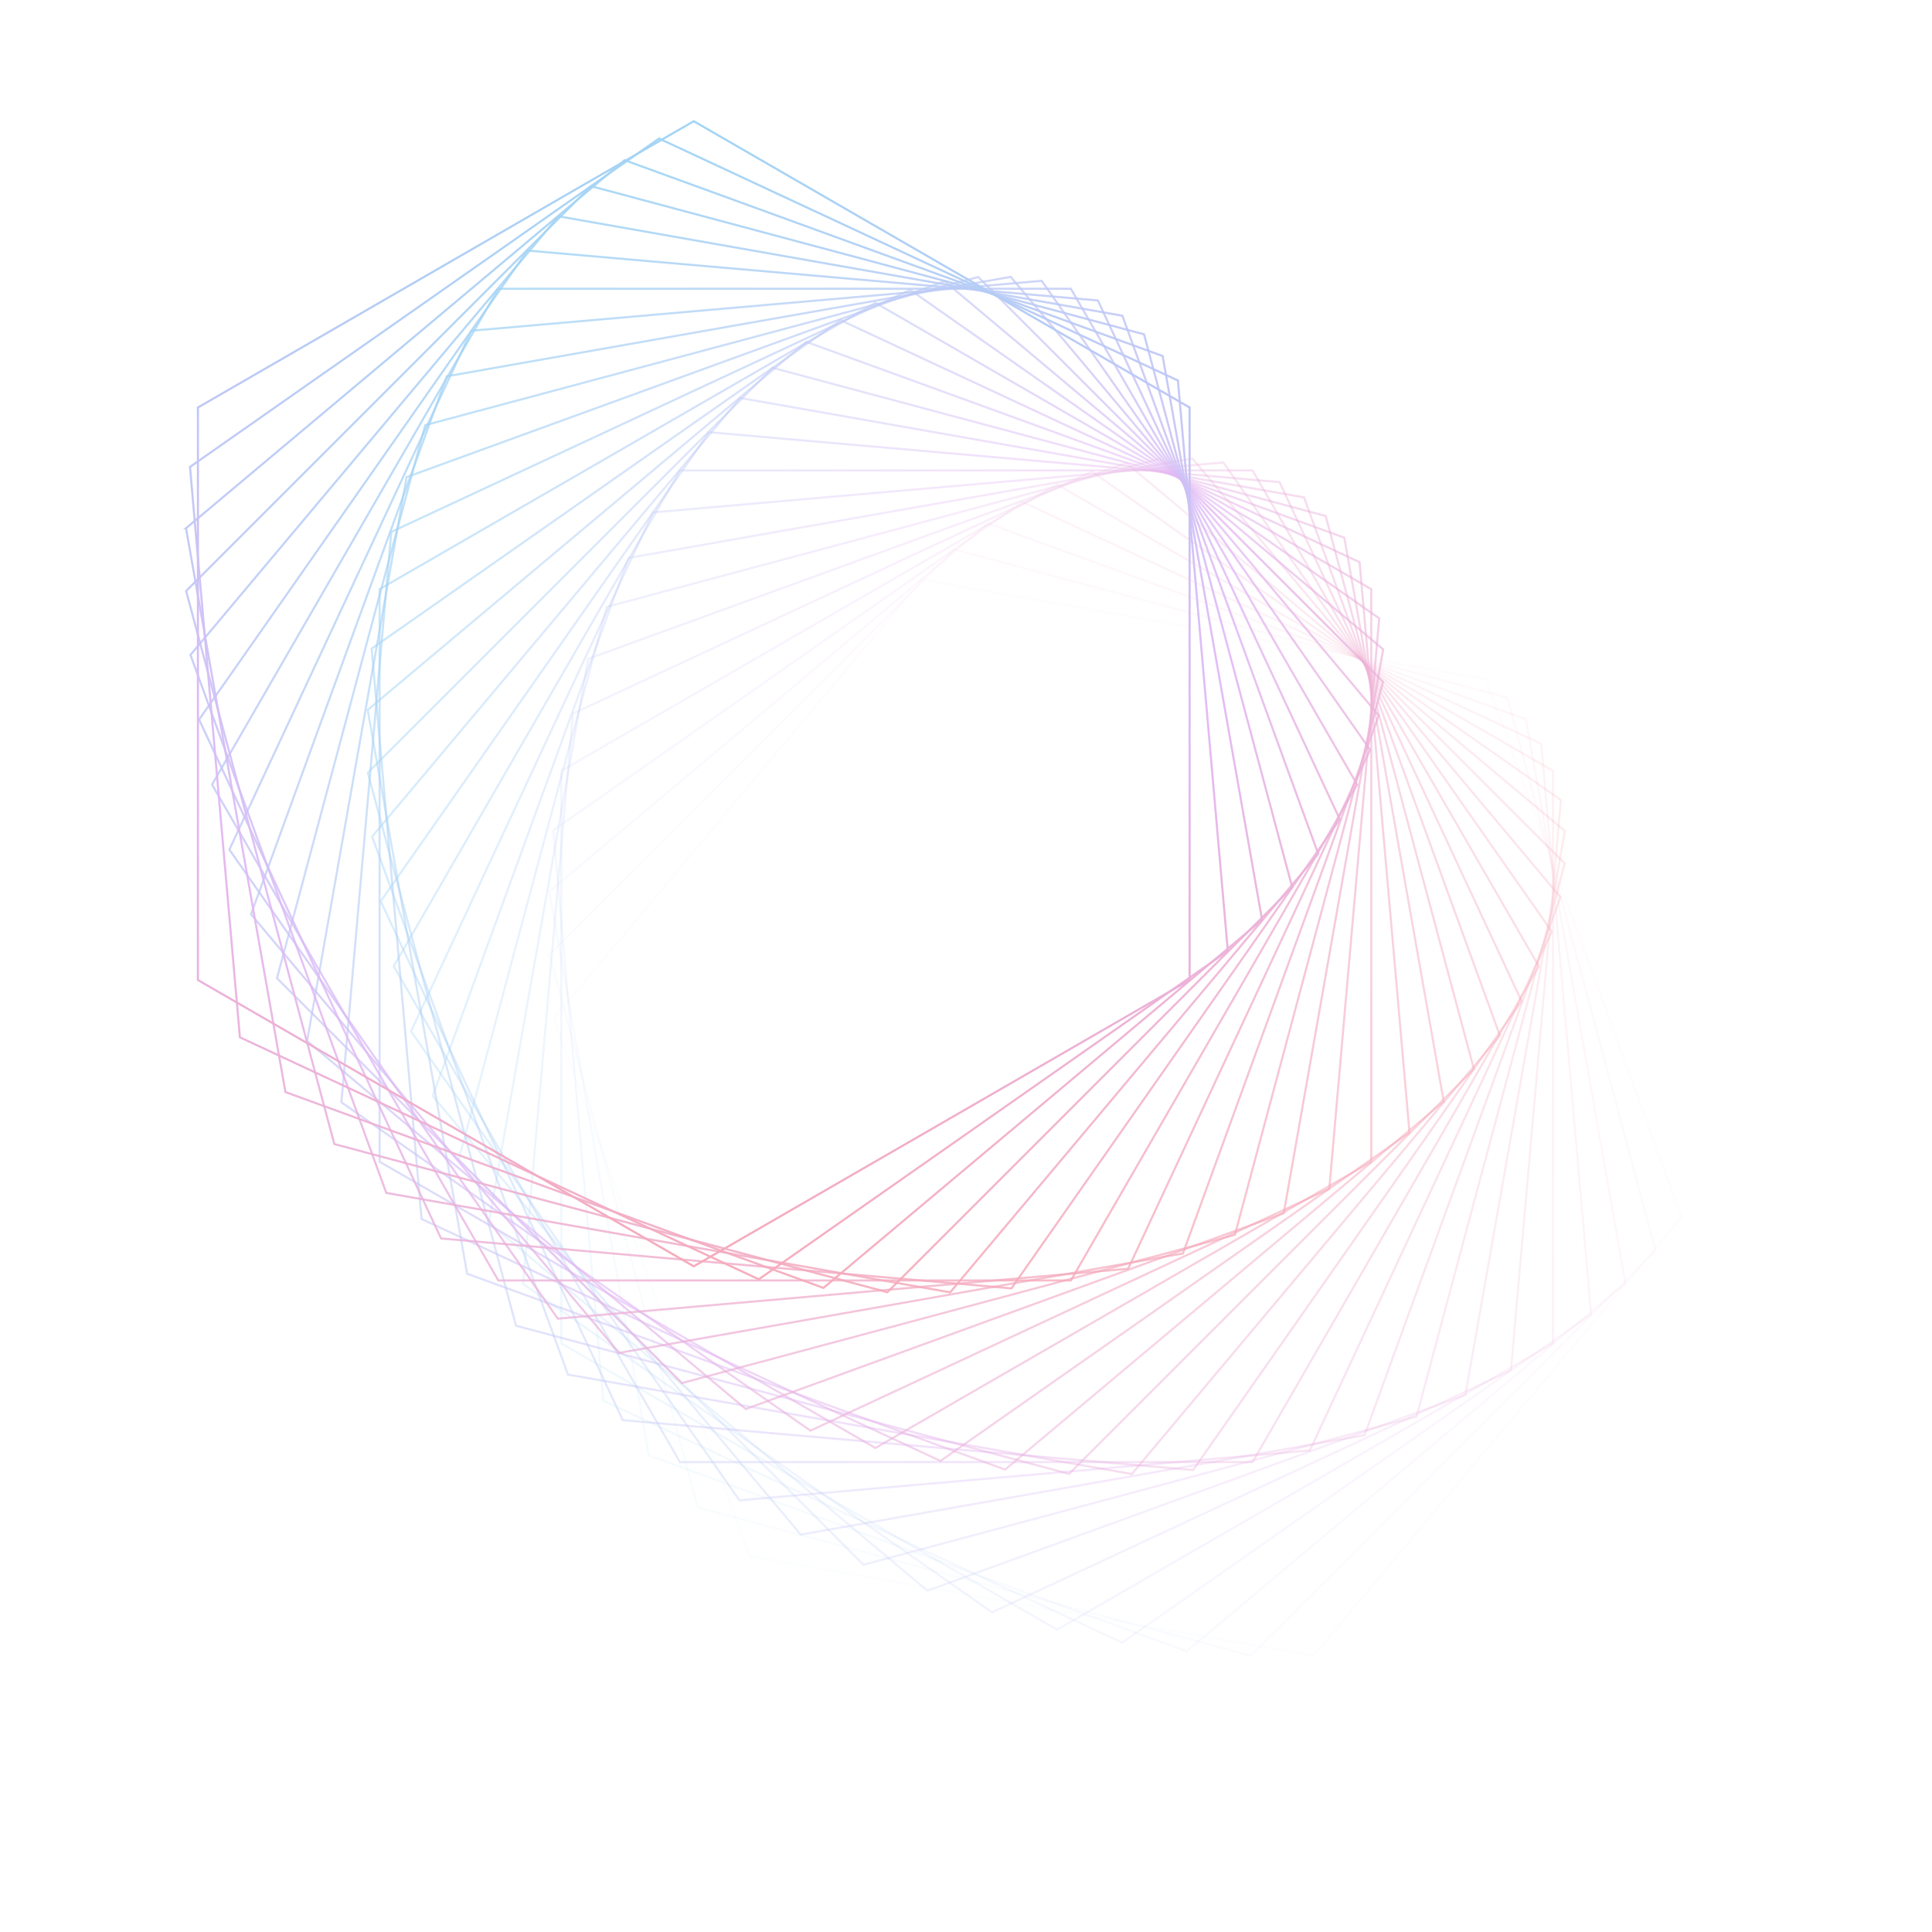<svg width="922" height="922" viewBox="0 0 922 922" xmlns="http://www.w3.org/2000/svg" fill="none">
<style>
 @keyframes rotate {
   0% {
     transform: rotate(0deg);
   }
   to {
     transform: rotate(360deg);
   }
 }
 path {
   transform-origin: center;
   transform-box: fill-box;
   animation: rotate 85s linear infinite;
 }
</style><g opacity=".5"><path opacity=".034" d="M626.828 790.134l-269.087-47.447-93.453-256.76 175.634-209.313 269.088 47.448 93.453 256.76-175.635 209.312z" stroke="url(#a)"/><path opacity=".069" d="M596.87 790.077l-263.928-70.719-70.72-263.928 193.209-193.209 263.928 70.719 70.719 263.928-193.208 193.209z" stroke="url(#b)"/><path opacity=".103" d="M566.373 788.011l-256.76-93.453-47.448-269.087 209.313-175.634 256.76 93.453 47.448 269.087-209.313 175.634z" stroke="url(#c)"/><path opacity=".138" d="M535.516 783.901l-247.638-115.475-23.815-272.199 223.824-156.723 247.638 115.476 23.815 272.198-223.824 156.723z" stroke="url(#d)"/><path opacity=".172" d="M504.477 777.715l-236.631-136.619v-273.239l236.631-136.619 236.632 136.619v273.239l-236.632 136.619z" stroke="url(#e)"/><path opacity=".207" d="M473.436 769.448l-223.824-156.723 23.815-272.199 247.638-115.476 223.824 156.723-23.815 272.199-247.638 115.476z" stroke="url(#f)"/><path opacity=".241" d="M442.58 759.113l-209.313-175.635 47.447-269.087 256.76-93.453 209.313 175.634-47.447 269.088-256.76 93.453z" stroke="url(#g)"/><path opacity=".276" d="M412.081 746.731l-193.208-193.209 70.719-263.928 263.928-70.719 193.209 193.209-70.72 263.928-263.928 70.719z" stroke="url(#h)"/><path opacity=".31" d="M382.124 732.337l-175.634-209.313 93.453-256.76 269.087-47.447 175.634 209.312-93.453 256.761-269.087 47.447z" stroke="url(#i)"/><path opacity=".345" d="M352.877 715.99l-156.723-223.824 115.475-247.638 272.199-23.814 156.723 223.823-115.475 247.639-272.199 23.814z" stroke="url(#j)"/><path opacity=".379" d="M324.509 697.759l-136.619-236.631 136.619-236.632h273.238l136.62 236.632-136.62 236.631h-273.238z" stroke="url(#k)"/><path opacity=".414" d="M297.179 677.726l-115.476-247.638 156.724-223.824 272.198 23.815 115.476 247.638-156.723 223.823-272.199-23.814z" stroke="url(#l)"/><path opacity=".448" d="M271.044 655.992l-93.453-256.761 175.634-209.312 269.087 47.447 93.453 256.76-175.634 209.313-269.087-47.447z" stroke="url(#m)"/><path opacity=".483" d="M246.245 632.664l-70.719-263.928 193.209-193.209 263.928 70.72 70.719 263.928-193.209 193.208-263.928-70.719z" stroke="url(#n)"/><path opacity=".517" d="M222.916 607.862l-47.448-269.087 209.313-175.634 256.76 93.453 47.448 269.087-209.313 175.634-256.76-93.453z" stroke="url(#o)"/><path opacity=".552" d="M201.182 581.728l-23.814-272.199 223.824-156.723 247.638 115.475 23.814 272.199-223.824 156.723-247.638-115.475z" stroke="url(#p)"/><path opacity=".586" d="M181.148 554.399v-273.239l236.632-136.619 236.631 136.619v273.239l-236.631 136.619-236.632-136.619z" stroke="url(#q)"/><path opacity=".621" d="M162.918 526.033l23.814-272.199 247.638-115.475 223.824 156.723-23.814 272.198-247.638 115.476-223.824-156.723z" stroke="url(#r)"/><path opacity=".655" d="M146.571 496.783l47.447-269.087 256.76-93.453 209.313 175.634-47.448 269.088-256.76 93.453-209.312-175.635z" stroke="url(#s)"/><path opacity=".69" d="M132.179 466.826l70.719-263.928 263.928-70.72 193.209 193.209-70.719 263.928-263.928 70.719-193.209-193.208z" stroke="url(#t)"/><path opacity=".724" d="M119.794 436.329l93.453-256.76 269.087-47.448 175.635 209.313-93.453 256.76-269.088 47.448-175.634-209.313z" stroke="url(#u)"/><path opacity=".759" d="M109.457 405.47l115.476-247.638 272.198-23.815 156.723 223.824-115.475 247.638-272.199 23.815-156.723-223.824z" stroke="url(#v)"/><path opacity=".793" d="M101.193 374.433l136.62-236.631h273.238l136.619 236.631-136.619 236.632h-273.238l-136.62-236.632z" stroke="url(#w)"/><path opacity=".828" d="M95.008 343.394l156.724-223.824 272.198 23.815 115.476 247.638-156.723 223.824-272.199-23.815-115.476-247.638z" stroke="url(#x)"/><path opacity=".862" d="M90.895 312.535l175.634-209.313 269.088 47.447 93.453 256.761-175.635 209.312-269.087-47.447-93.453-256.76z" stroke="url(#y)"/><path opacity=".897" d="M88.831 282.038l193.208-193.208 263.928 70.719 70.72 263.928-193.209 193.209-263.928-70.72-70.719-263.928z" stroke="url(#z)"/><path opacity=".931" d="M88.772 252.081l209.313-175.634 256.76 93.453 47.448 269.087-209.313 175.634-256.76-93.453-47.447-269.087z" stroke="url(#A)"/><path opacity=".966" d="M90.67 222.833l223.824-156.723 247.638 115.475 23.814 272.199-223.823 156.723-247.638-115.475-23.815-272.199z" stroke="url(#B)"/><path d="M94.452 194.464l236.631-136.619 236.632 136.619v273.239l-236.632 136.619-236.631-136.619v-273.239z" stroke="url(#C)"/></g><defs><linearGradient id="a" x1="283.101" y1="829.602" x2="745.431" y2="278.618" gradientUnits="userSpaceOnUse"><stop stop-color="#12C2E9"/><stop offset=".566" stop-color="#C471ED"/><stop offset="1" stop-color="#F64F59"/></linearGradient><linearGradient id="b" x1="251.01" y1="799.436" x2="759.602" y2="290.844" gradientUnits="userSpaceOnUse"><stop stop-color="#12C2E9"/><stop offset=".566" stop-color="#C471ED"/><stop offset="1" stop-color="#F64F59"/></linearGradient><linearGradient id="c" x1="221.014" y1="767.191" x2="771.997" y2="304.862" gradientUnits="userSpaceOnUse"><stop stop-color="#12C2E9"/><stop offset=".566" stop-color="#C471ED"/><stop offset="1" stop-color="#F64F59"/></linearGradient><linearGradient id="d" x1="193.286" y1="733.06" x2="782.467" y2="320.511" gradientUnits="userSpaceOnUse"><stop stop-color="#12C2E9"/><stop offset=".566" stop-color="#C471ED"/><stop offset="1" stop-color="#F64F59"/></linearGradient><linearGradient id="e" x1="167.981" y1="697.24" x2="790.876" y2="337.611" gradientUnits="userSpaceOnUse"><stop stop-color="#12C2E9"/><stop offset=".566" stop-color="#C471ED"/><stop offset="1" stop-color="#F64F59"/></linearGradient><linearGradient id="f" x1="145.234" y1="659.951" x2="797.103" y2="355.98" gradientUnits="userSpaceOnUse"><stop stop-color="#12C2E9"/><stop offset=".566" stop-color="#C471ED"/><stop offset="1" stop-color="#F64F59"/></linearGradient><linearGradient id="g" x1="125.17" y1="621.429" x2="801.051" y2="375.428" gradientUnits="userSpaceOnUse"><stop stop-color="#12C2E9"/><stop offset=".566" stop-color="#C471ED"/><stop offset="1" stop-color="#F64F59"/></linearGradient><linearGradient id="h" x1="107.879" y1="581.906" x2="802.628" y2="395.749" gradientUnits="userSpaceOnUse"><stop stop-color="#12C2E9"/><stop offset=".566" stop-color="#C471ED"/><stop offset="1" stop-color="#F64F59"/></linearGradient><linearGradient id="i" x1="93.445" y1="541.627" x2="801.775" y2="416.729" gradientUnits="userSpaceOnUse"><stop stop-color="#12C2E9"/><stop offset=".566" stop-color="#C471ED"/><stop offset="1" stop-color="#F64F59"/></linearGradient><linearGradient id="j" x1="81.918" y1="500.845" x2="798.438" y2="438.158" gradientUnits="userSpaceOnUse"><stop stop-color="#12C2E9"/><stop offset=".566" stop-color="#C471ED"/><stop offset="1" stop-color="#F64F59"/></linearGradient><linearGradient id="k" x1="73.332" y1="459.817" x2="792.589" y2="459.818" gradientUnits="userSpaceOnUse"><stop stop-color="#12C2E9"/><stop offset=".566" stop-color="#C471ED"/><stop offset="1" stop-color="#F64F59"/></linearGradient><linearGradient id="l" x1="67.695" y1="418.799" x2="784.216" y2="481.486" gradientUnits="userSpaceOnUse"><stop stop-color="#12C2E9"/><stop offset=".566" stop-color="#C471ED"/><stop offset="1" stop-color="#F64F59"/></linearGradient><linearGradient id="m" x1="65.001" y1="378.048" x2="773.331" y2="502.946" gradientUnits="userSpaceOnUse"><stop stop-color="#12C2E9"/><stop offset=".566" stop-color="#C471ED"/><stop offset="1" stop-color="#F64F59"/></linearGradient><linearGradient id="n" x1="65.21" y1="337.821" x2="759.96" y2="523.978" gradientUnits="userSpaceOnUse"><stop stop-color="#12C2E9"/><stop offset=".566" stop-color="#C471ED"/><stop offset="1" stop-color="#F64F59"/></linearGradient><linearGradient id="o" x1="68.267" y1="298.362" x2="744.148" y2="544.363" gradientUnits="userSpaceOnUse"><stop stop-color="#12C2E9"/><stop offset=".566" stop-color="#C471ED"/><stop offset="1" stop-color="#F64F59"/></linearGradient><linearGradient id="p" x1="74.097" y1="259.927" x2="725.965" y2="563.899" gradientUnits="userSpaceOnUse"><stop stop-color="#12C2E9"/><stop offset=".566" stop-color="#C471ED"/><stop offset="1" stop-color="#F64F59"/></linearGradient><linearGradient id="q" x1="82.593" y1="222.747" x2="705.488" y2="582.375" gradientUnits="userSpaceOnUse"><stop stop-color="#12C2E9"/><stop offset=".566" stop-color="#C471ED"/><stop offset="1" stop-color="#F64F59"/></linearGradient><linearGradient id="r" x1="93.643" y1="187.053" x2="682.825" y2="599.602" gradientUnits="userSpaceOnUse"><stop stop-color="#12C2E9"/><stop offset=".566" stop-color="#C471ED"/><stop offset="1" stop-color="#F64F59"/></linearGradient><linearGradient id="s" x1="107.104" y1="153.056" x2="658.087" y2="615.386" gradientUnits="userSpaceOnUse"><stop stop-color="#12C2E9"/><stop offset=".566" stop-color="#C471ED"/><stop offset="1" stop-color="#F64F59"/></linearGradient><linearGradient id="t" x1="122.82" y1="120.967" x2="631.412" y2="629.559" gradientUnits="userSpaceOnUse"><stop stop-color="#12C2E9"/><stop offset=".566" stop-color="#C471ED"/><stop offset="1" stop-color="#F64F59"/></linearGradient><linearGradient id="u" x1="140.614" y1="90.97" x2="602.944" y2="641.953" gradientUnits="userSpaceOnUse"><stop stop-color="#12C2E9"/><stop offset=".566" stop-color="#C471ED"/><stop offset="1" stop-color="#F64F59"/></linearGradient><linearGradient id="v" x1="160.298" y1="63.24" x2="572.847" y2="652.421" gradientUnits="userSpaceOnUse"><stop stop-color="#12C2E9"/><stop offset=".566" stop-color="#C471ED"/><stop offset="1" stop-color="#F64F59"/></linearGradient><linearGradient id="w" x1="181.668" y1="37.937" x2="541.297" y2="660.832" gradientUnits="userSpaceOnUse"><stop stop-color="#12C2E9"/><stop offset=".566" stop-color="#C471ED"/><stop offset="1" stop-color="#F64F59"/></linearGradient><linearGradient id="x" x1="204.505" y1="15.192" x2="508.476" y2="667.061" gradientUnits="userSpaceOnUse"><stop stop-color="#12C2E9"/><stop offset=".566" stop-color="#C471ED"/><stop offset="1" stop-color="#F64F59"/></linearGradient><linearGradient id="y" x1="228.579" y1="-4.875" x2="474.58" y2="671.006" gradientUnits="userSpaceOnUse"><stop stop-color="#12C2E9"/><stop offset=".566" stop-color="#C471ED"/><stop offset="1" stop-color="#F64F59"/></linearGradient><linearGradient id="z" x1="253.655" y1="-22.164" x2="439.813" y2="672.585" gradientUnits="userSpaceOnUse"><stop stop-color="#12C2E9"/><stop offset=".566" stop-color="#C471ED"/><stop offset="1" stop-color="#F64F59"/></linearGradient><linearGradient id="A" x1="279.482" y1="-36.598" x2="404.379" y2="671.732" gradientUnits="userSpaceOnUse"><stop stop-color="#12C2E9"/><stop offset=".566" stop-color="#C471ED"/><stop offset="1" stop-color="#F64F59"/></linearGradient><linearGradient id="B" x1="305.815" y1="-48.126" x2="368.502" y2="668.394" gradientUnits="userSpaceOnUse"><stop stop-color="#12C2E9"/><stop offset=".566" stop-color="#C471ED"/><stop offset="1" stop-color="#F64F59"/></linearGradient><linearGradient id="C" x1="332.393" y1="-56.713" x2="332.393" y2="662.545" gradientUnits="userSpaceOnUse"><stop stop-color="#12C2E9"/><stop offset=".566" stop-color="#C471ED"/><stop offset="1" stop-color="#F64F59"/></linearGradient></defs></svg>